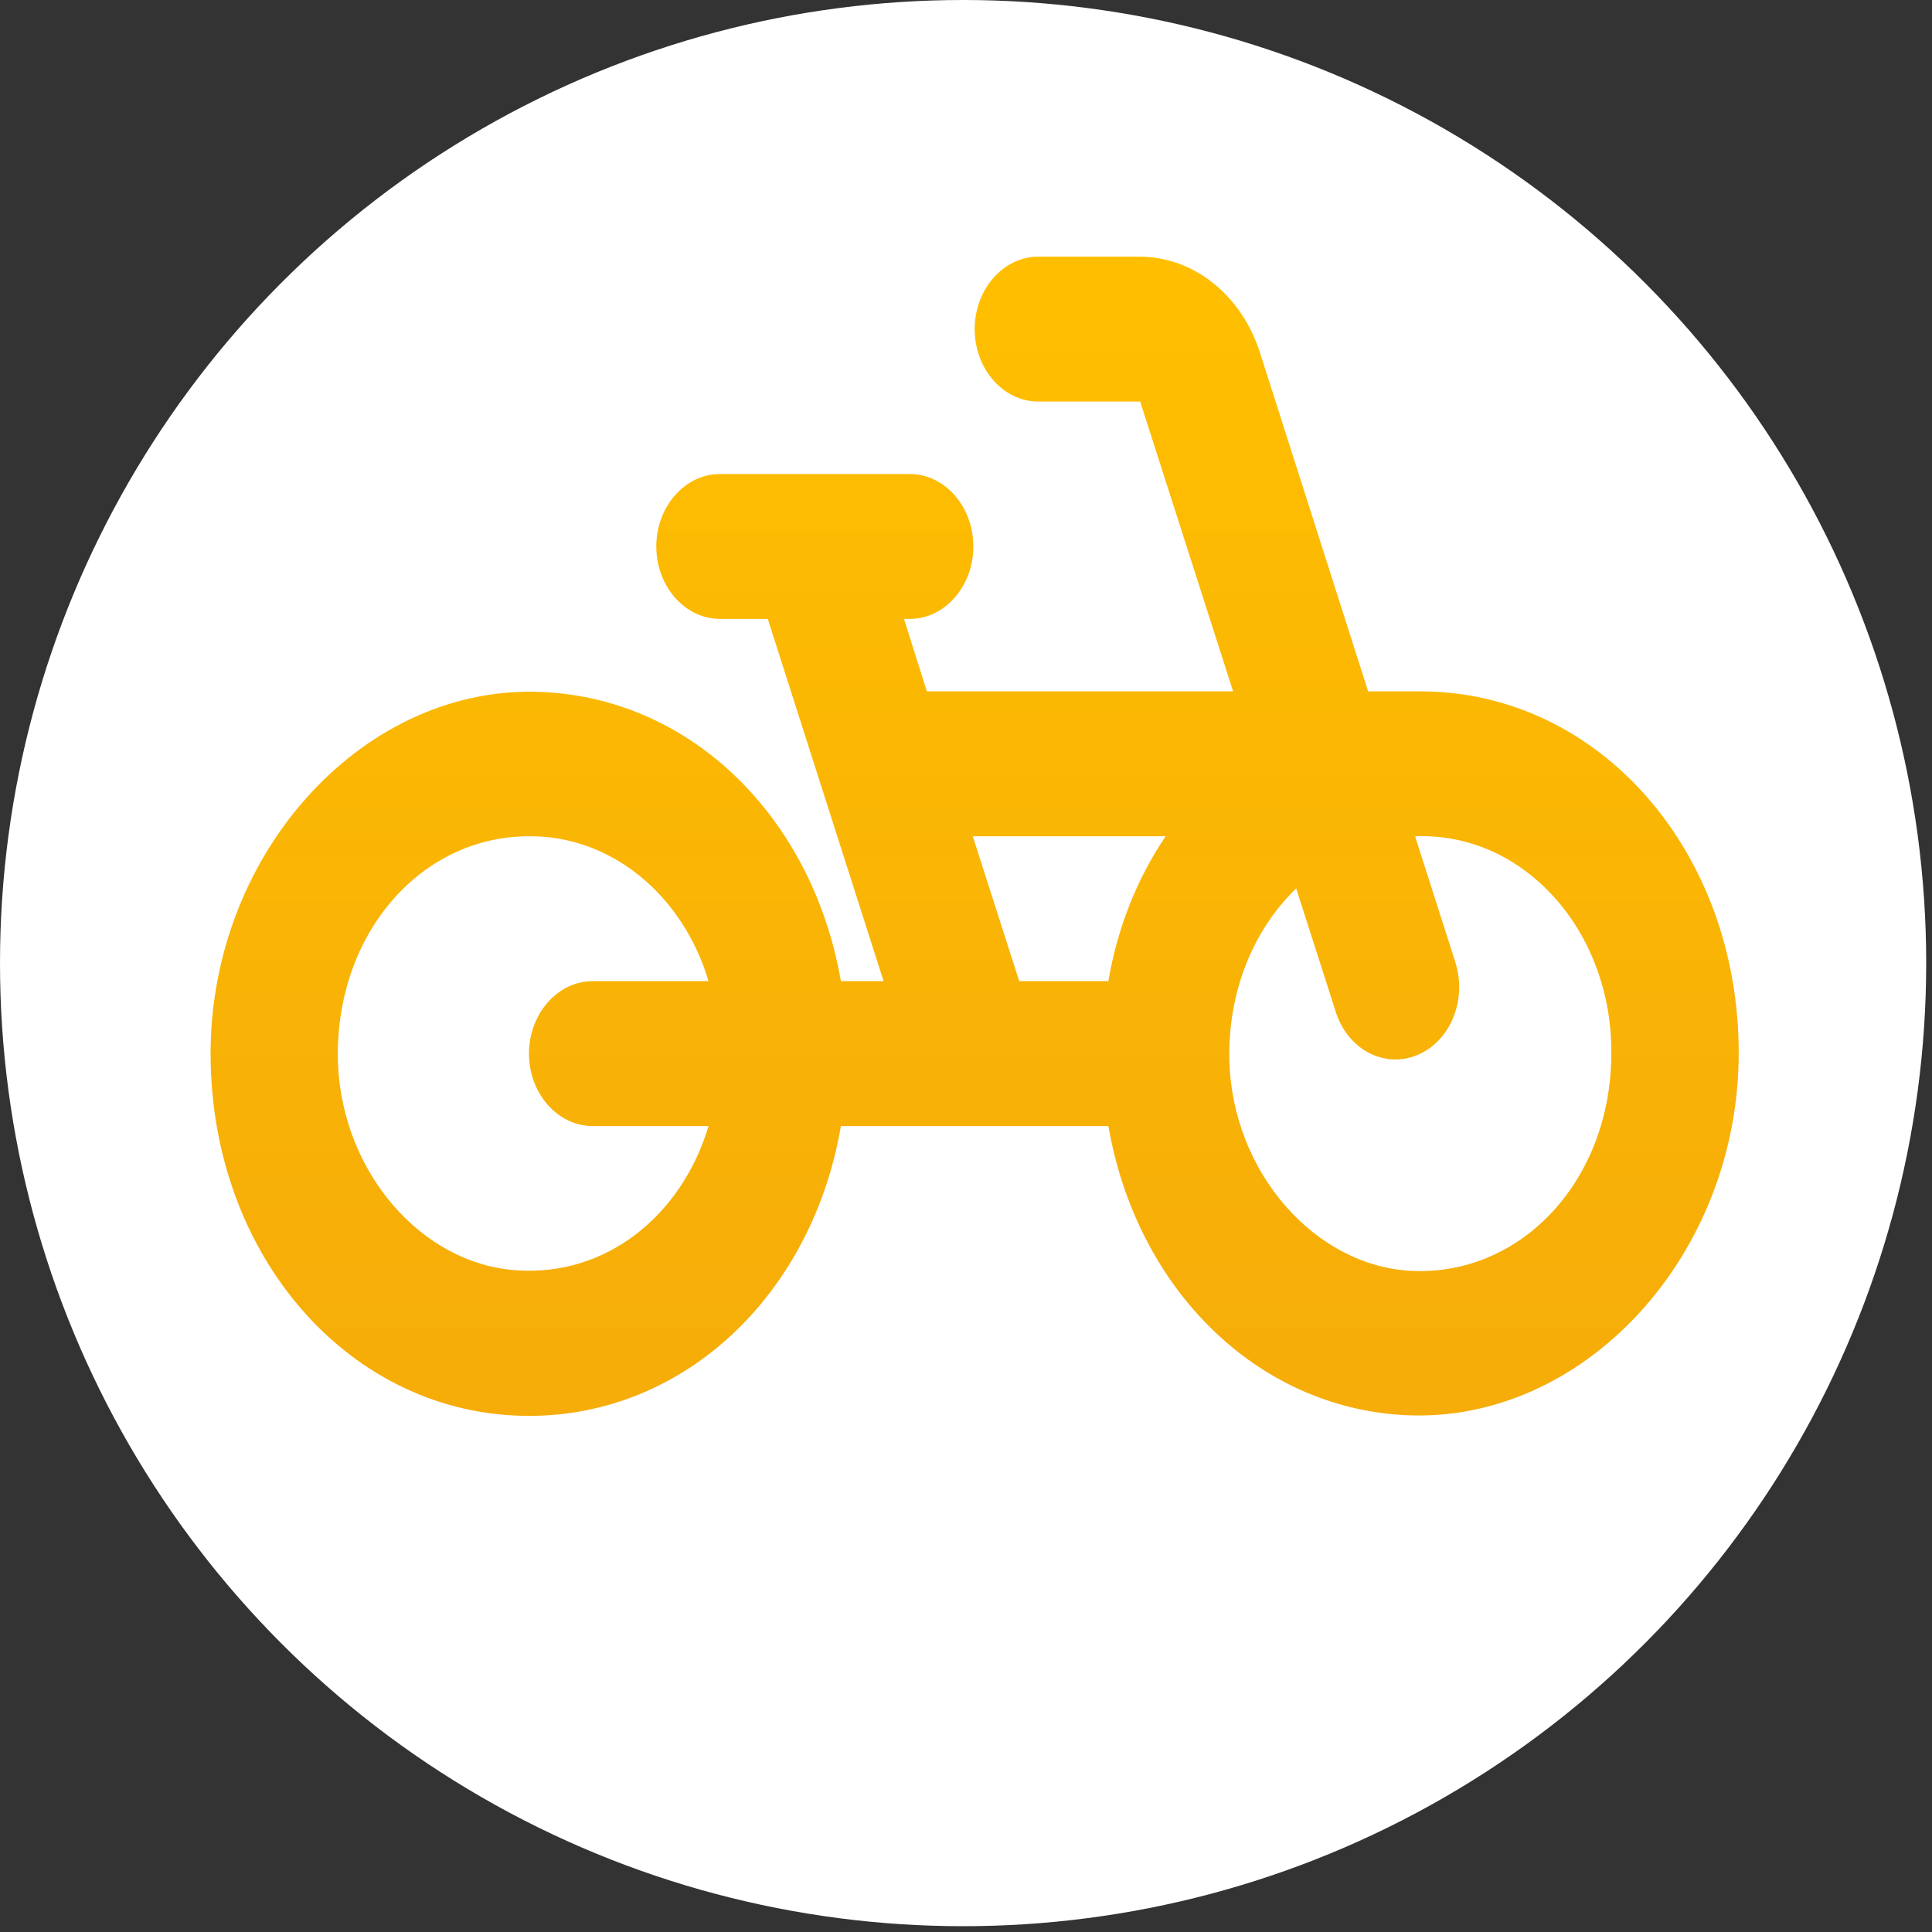 <svg width="20" height="20" viewBox="0 0 20 20" fill="none" xmlns="http://www.w3.org/2000/svg">
<rect x="0" y="0" width="20" height="20" fill="#333333" stroke="none"/>
<g clip-path="url(#clip0_101_4)">
<circle cx="9.97" cy="9.97" r="9.97" fill="white"/>
<path d="M14.703 7.157H14.163L13.042 3.647C12.949 3.358 12.781 3.108 12.559 2.931C12.338 2.754 12.074 2.658 11.803 2.657H10.748C10.386 2.657 10.09 2.995 10.09 3.407C10.09 3.82 10.386 4.157 10.748 4.157H11.803L12.765 7.157H9.595L9.358 6.407H9.417C9.78 6.407 10.076 6.07 10.076 5.657C10.076 5.244 9.78 4.907 9.417 4.907H7.453C7.091 4.907 6.794 5.244 6.794 5.657C6.794 6.07 7.091 6.407 7.453 6.407H7.948L9.147 10.157H8.705C8.415 8.484 7.183 7.247 5.641 7.165C3.795 7.06 2.18 8.807 2.18 10.907C2.18 13.007 3.63 14.657 5.476 14.657C7.097 14.657 8.409 13.389 8.705 11.657H11.474C11.764 13.33 12.996 14.567 14.538 14.649C16.384 14.747 17.999 13.007 17.999 10.9C17.999 8.807 16.549 7.157 14.703 7.157ZM6.135 11.657H7.335C7.058 12.579 6.28 13.217 5.344 13.15C4.362 13.082 3.545 12.137 3.499 11.012C3.452 9.699 4.336 8.657 5.476 8.657C5.885 8.653 6.285 8.795 6.619 9.065C6.953 9.334 7.203 9.716 7.335 10.157H6.135C5.773 10.157 5.476 10.495 5.476 10.907C5.476 11.319 5.773 11.657 6.135 11.657ZM11.474 10.157H10.551L10.07 8.657H12.067C11.769 9.097 11.566 9.611 11.474 10.157ZM14.624 13.157C13.609 13.112 12.752 12.129 12.726 10.967C12.713 10.247 12.983 9.617 13.418 9.197L13.827 10.472C13.856 10.565 13.901 10.65 13.959 10.723C14.018 10.796 14.088 10.855 14.166 10.897C14.245 10.938 14.33 10.962 14.416 10.967C14.503 10.971 14.589 10.956 14.67 10.922C14.752 10.889 14.827 10.838 14.891 10.771C14.955 10.705 15.007 10.625 15.043 10.536C15.08 10.446 15.101 10.35 15.105 10.251C15.109 10.153 15.095 10.055 15.066 9.962L14.651 8.664L14.657 8.657C14.921 8.647 15.185 8.698 15.431 8.806C15.678 8.915 15.902 9.08 16.091 9.29C16.28 9.5 16.43 9.752 16.531 10.03C16.633 10.308 16.683 10.606 16.68 10.907C16.68 12.197 15.771 13.202 14.624 13.157Z" fill="url(#paint0_linear_101_4)"/>
</g>
<defs>
<linearGradient id="paint0_linear_101_4" x1="10.09" y1="2.657" x2="10.09" y2="19.157" gradientUnits="userSpaceOnUse">
<stop stop-color="#FFBF00"/>
<stop offset="1" stop-color="#F2A50C"/>
</linearGradient>
<clipPath id="clip0_101_4">
<rect width="19.941" height="19.941" fill="white"/>
</clipPath>
</defs>
</svg>

